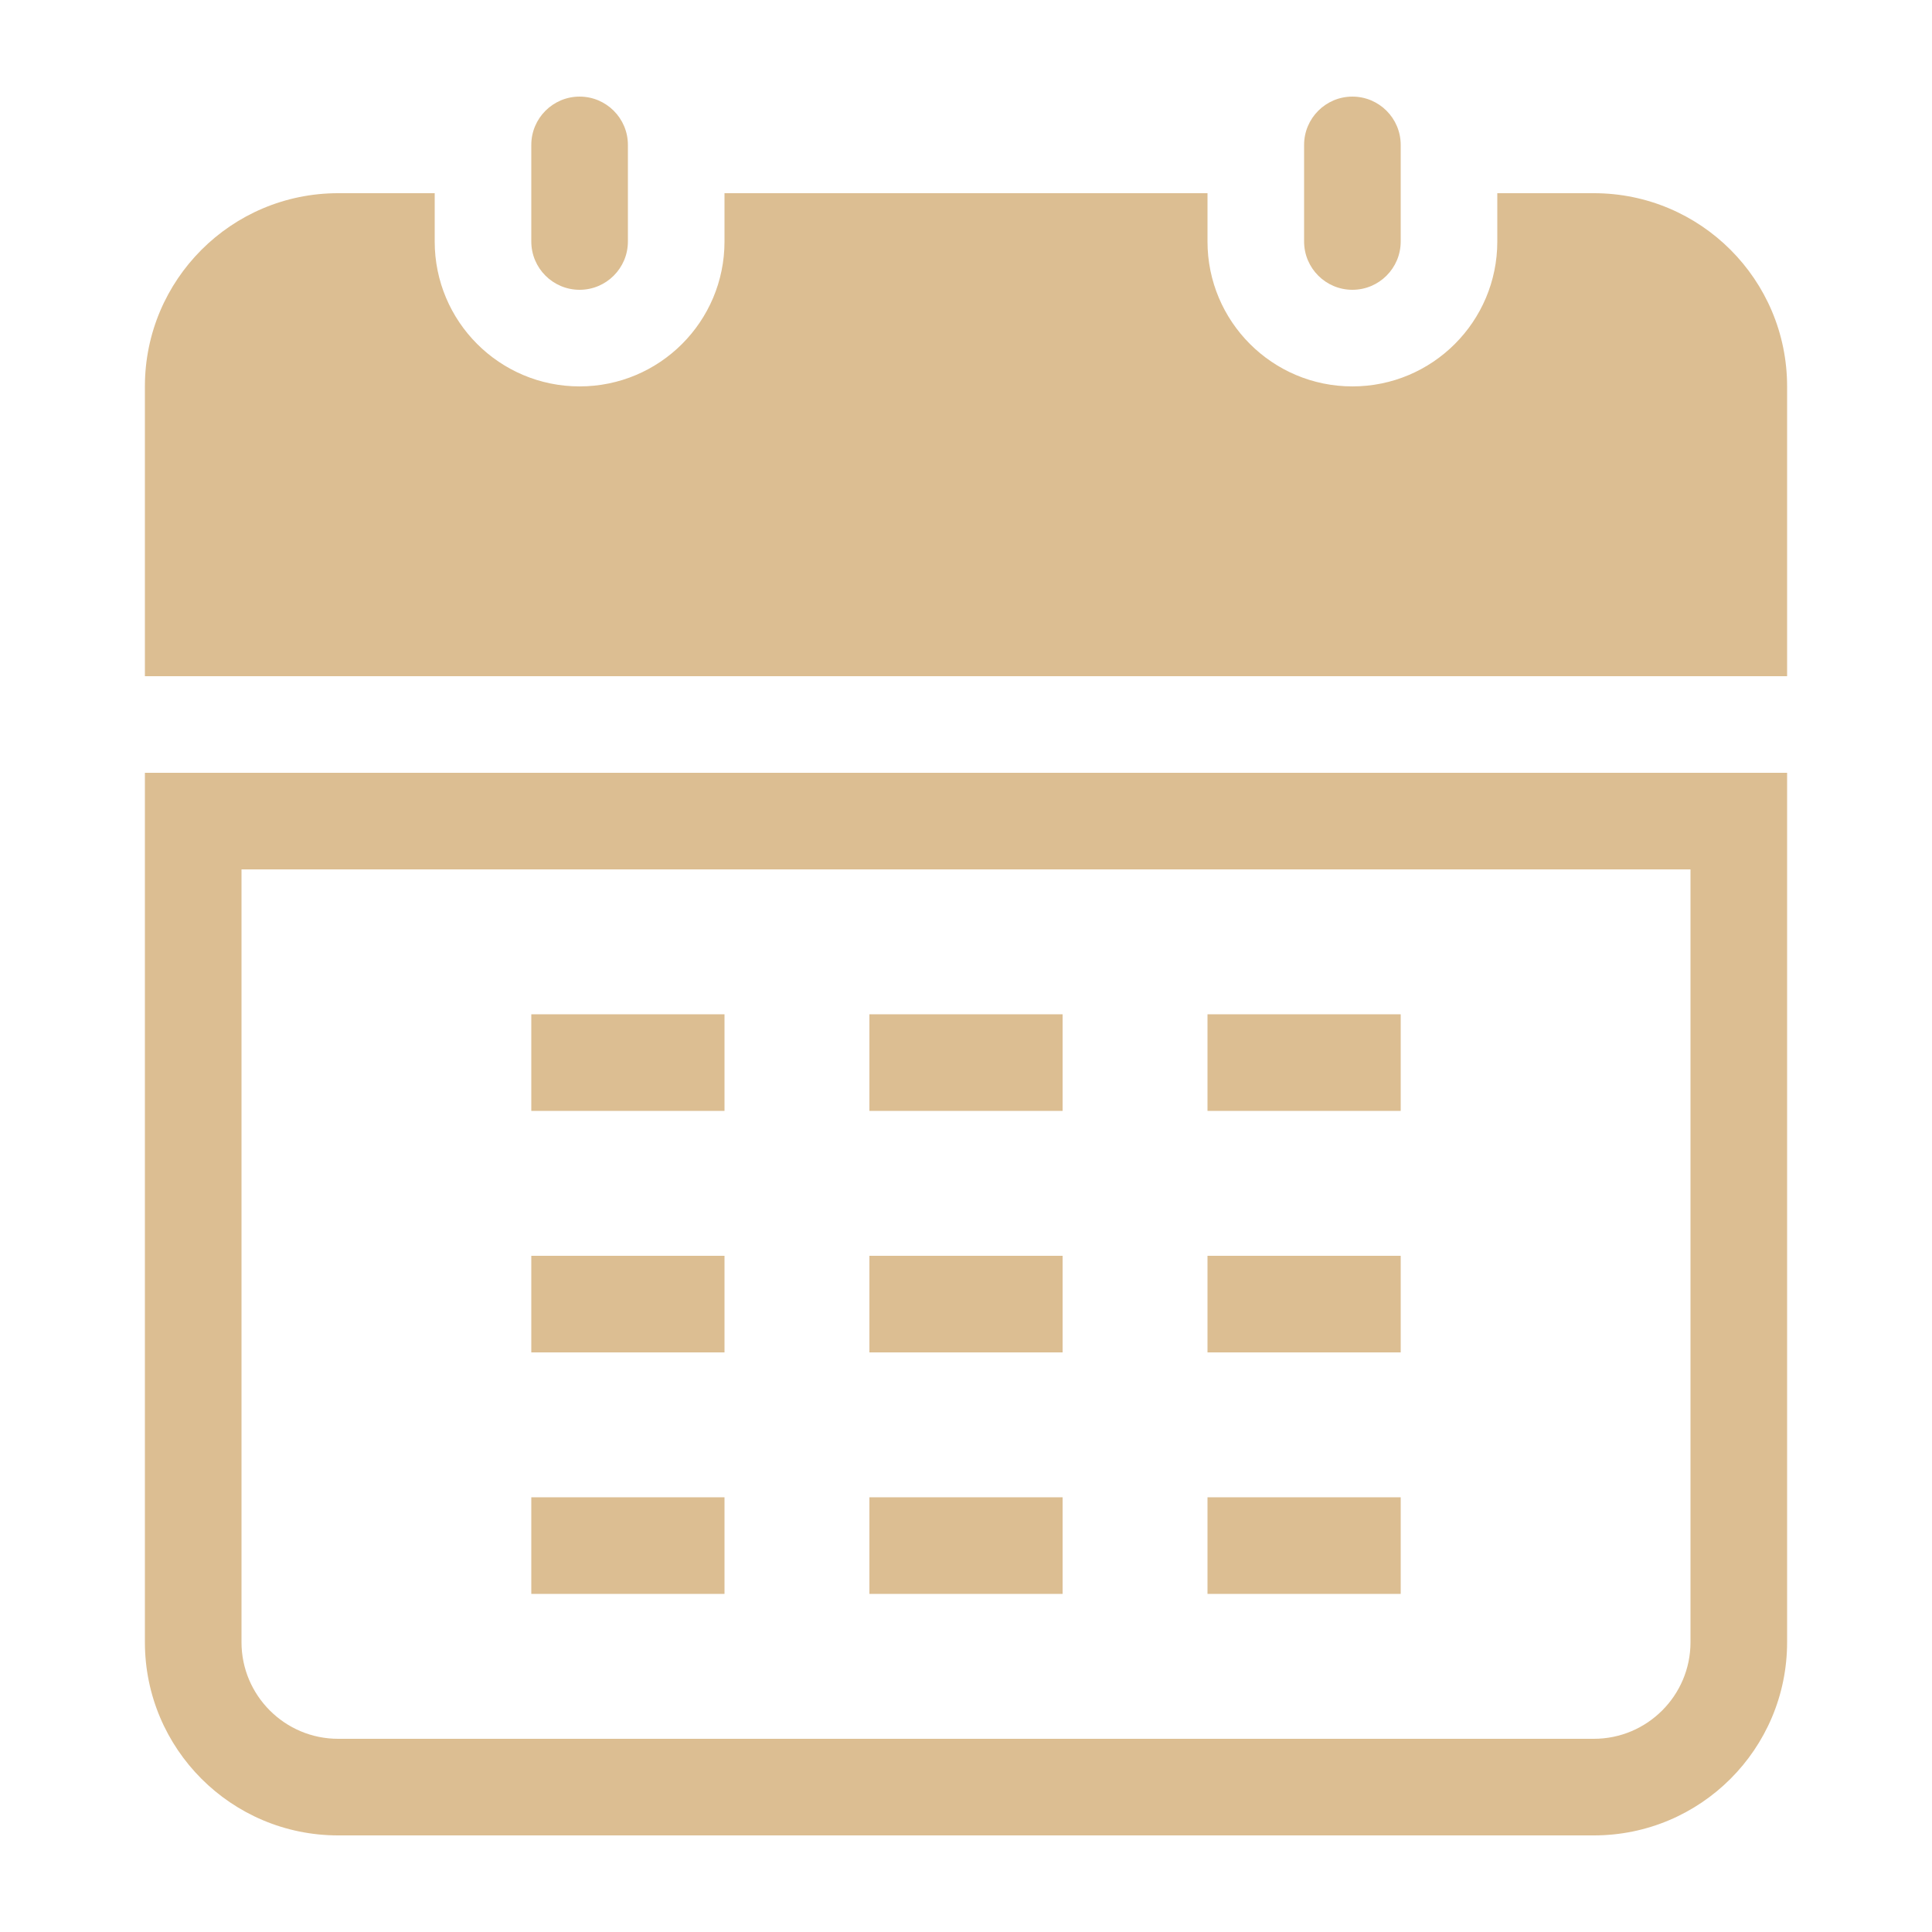 <?xml version="1.0" encoding="utf-8"?>
<!-- Generator: Adobe Illustrator 17.0.0, SVG Export Plug-In . SVG Version: 6.00 Build 0)  -->
<!DOCTYPE svg PUBLIC "-//W3C//DTD SVG 1.1//EN" "http://www.w3.org/Graphics/SVG/1.1/DTD/svg11.dtd">
<svg version="1.1" id="图层_1" xmlns="http://www.w3.org/2000/svg" xmlns:xlink="http://www.w3.org/1999/xlink" x="0px" y="0px"
	 width="40px" height="40px" viewBox="0 0 40 40" enable-background="new 0 0 40 40" xml:space="preserve">
<rect x="0" y="0" fill="none" width="40" height="40"/>
<g>
	<g>
		<rect x="11" y="21" fill="#DCBE92" width="4" height="2"/>
		<rect x="18" y="21" fill="#DCBE92" width="4" height="2"/>
		<rect x="25" y="21" fill="#DCBE92" width="4" height="2"/>
		<rect x="11" y="26" fill="#DCBE92" width="4" height="2"/>
		<rect x="18" y="26" fill="#DCBE92" width="4" height="2"/>
		<rect x="25" y="26" fill="#DCBE92" width="4" height="2"/>
		<rect x="11" y="31" fill="#DCBE92" width="4" height="2"/>
		<rect x="18" y="31" fill="#DCBE92" width="4" height="2"/>
		<rect x="25" y="31" fill="#DCBE92" width="4" height="2"/>
	</g>
	<g>
		<g>
			<path fill="#DCBE92" d="M35,18v16c0,1.103-0.897,2-2,2H7c-1.103,0-2-0.897-2-2V18H35 M37,16H3v18c0,2.209,1.791,4,4,4h26
				c2.209,0,4-1.791,4-4V16L37,16z"/>
		</g>
	</g>
	<path fill="#DCBE92" d="M13,5c0,0.552-0.448,1-1,1l0,0c-0.552,0-1-0.448-1-1V3c0-0.552,0.448-1,1-1l0,0c0.552,0,1,0.448,1,1V5z"/>
	<path fill="#DCBE92" d="M29,5c0,0.552-0.448,1-1,1l0,0c-0.552,0-1-0.448-1-1V3c0-0.552,0.448-1,1-1l0,0c0.552,0,1,0.448,1,1V5z"/>
	<path fill="#DCBE92" d="M33,4h-2v1c0,1.657-1.343,3-3,3c-1.657,0-3-1.343-3-3V4H15v1c0,1.657-1.343,3-3,3c-1.657,0-3-1.343-3-3V4H7
		C4.791,4,3,5.791,3,8v6h34V8C37,5.791,35.209,4,33,4z"/>
</g>
</svg>
